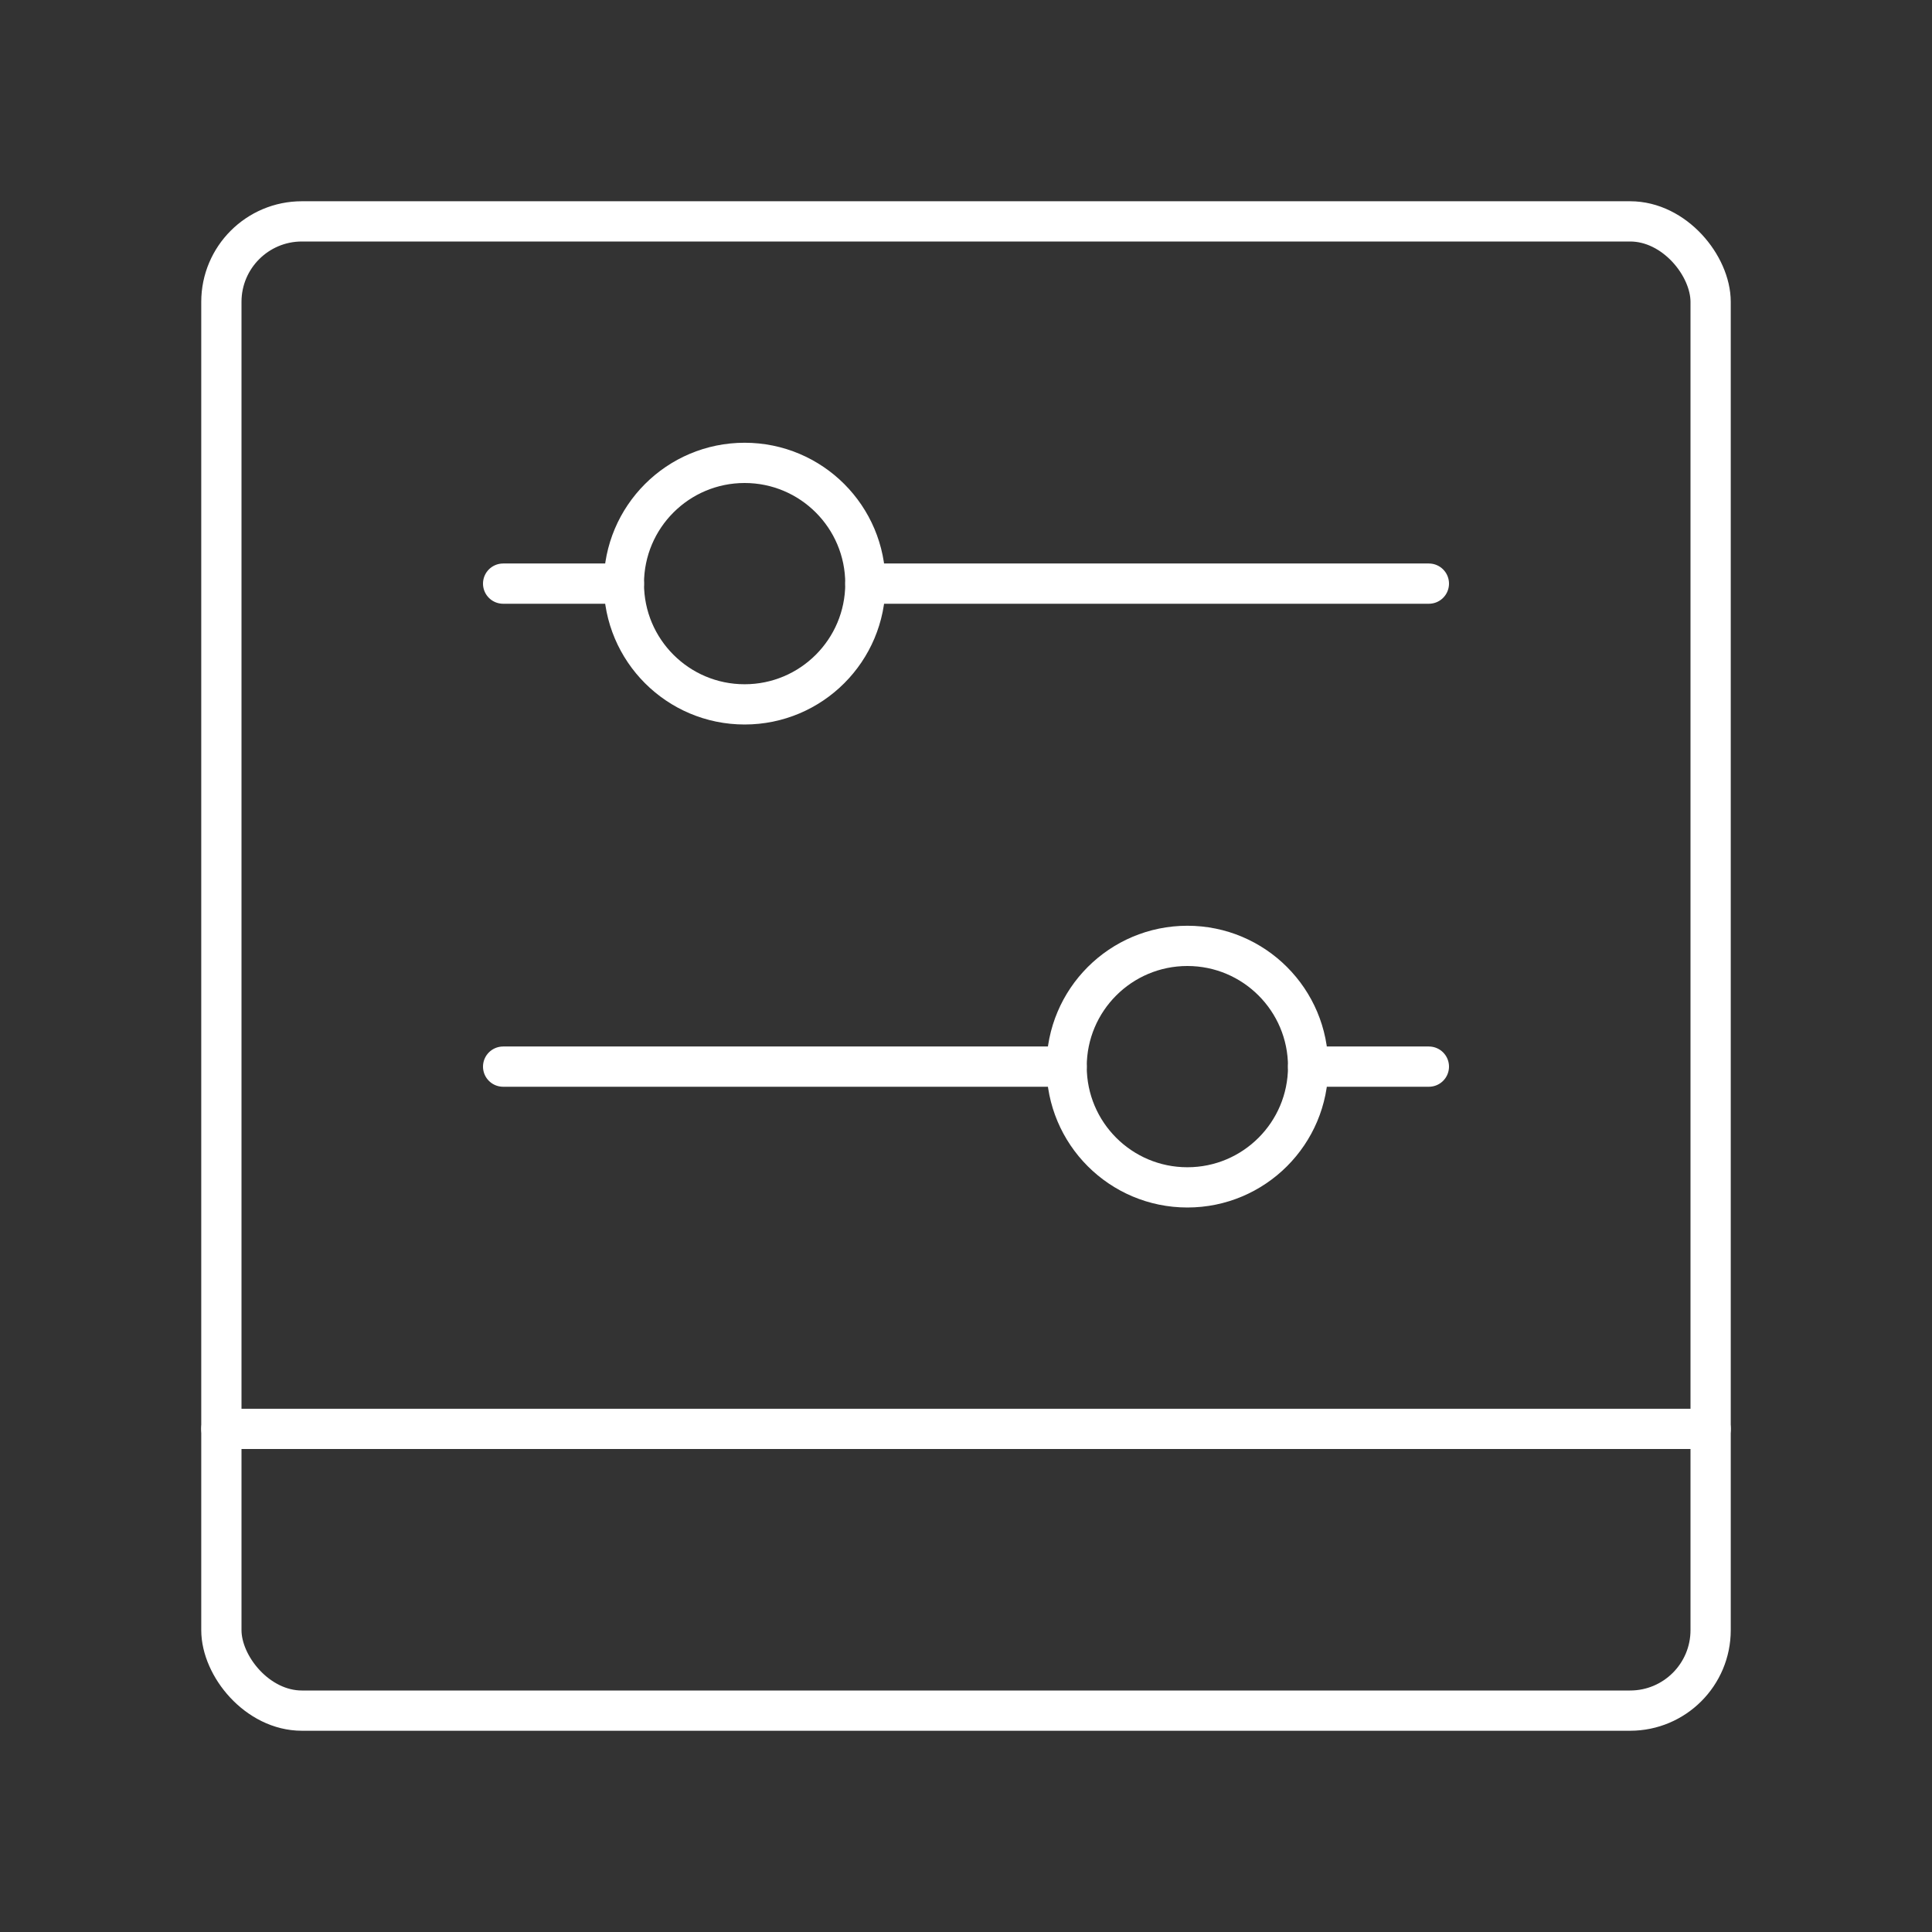 <?xml version="1.0" encoding="UTF-8"?><svg id="a" xmlns="http://www.w3.org/2000/svg" viewBox="0 0 48 48"><rect x="0" y="0" width="48" height="48" fill="#333333" stroke="none"/><defs><style>.b{fill:none;stroke:#fff;stroke-linecap:round;stroke-linejoin:round;}</style></defs><rect class="b" x="5.5" y="5.5" width="37" height="37" rx="2" ry="2"/><line class="b" x1="5.5" y1="35.5" x2="42.5" y2="35.5"/><line class="b" x1="35.5" y1="26.5" x2="32.5" y2="26.5"/><line class="b" x1="26.5" y1="26.5" x2="12.5" y2="26.5"/><line class="b" x1="35.5" y1="14.5" x2="21.5" y2="14.5"/><line class="b" x1="15.5" y1="14.5" x2="12.5" y2="14.5"/><circle class="b" cx="18.5" cy="14.5" r="3"/><circle class="b" cx="29.5" cy="26.5" r="3"/></svg>